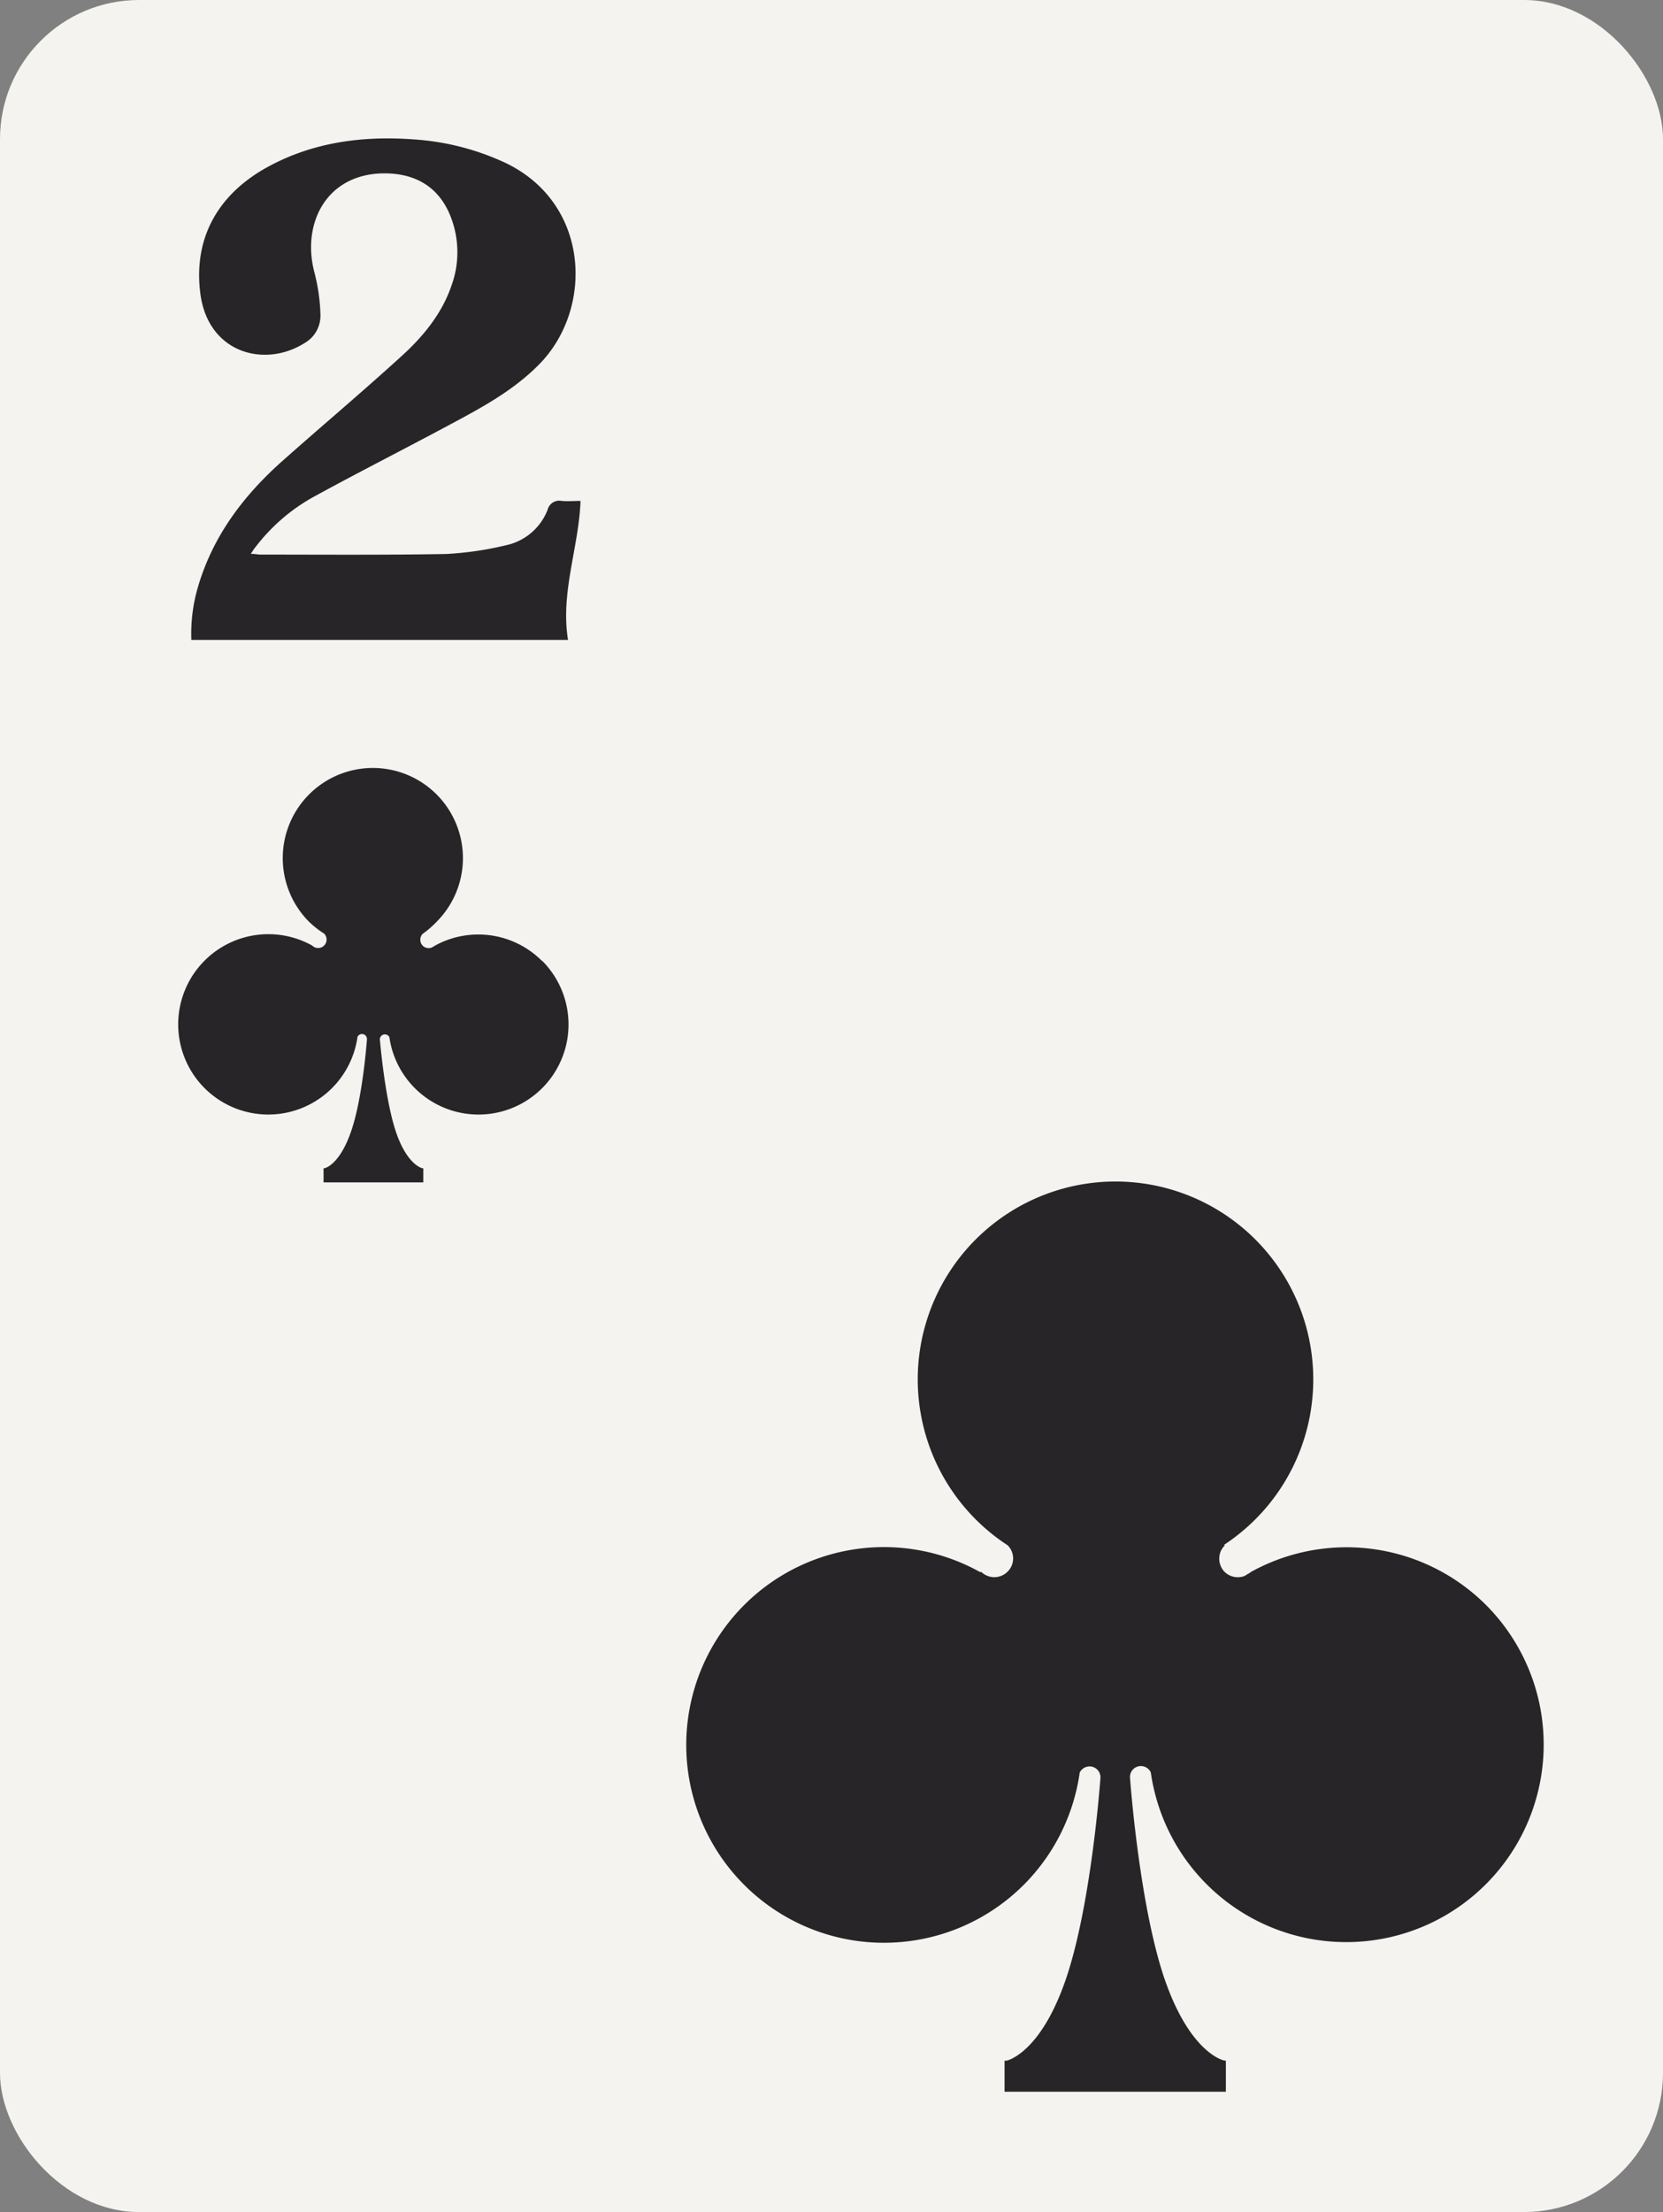 <svg id="Layer_1" data-name="Layer 1" xmlns="http://www.w3.org/2000/svg" viewBox="0 0 251.43 334.21"><rect x="0" y="0" width="251.43" height="334.21" fill="#808080" stroke="none"/><defs><style>.cls-1{fill:#f4f3ef;}.cls-2{fill:#272528;}</style></defs><rect class="cls-1" width="251.43" height="334.21" rx="21.02"/><path class="cls-2" d="M37.92,83.68c.67,0,1.08.11,1.48.11,9.35,0,18.71.08,28.06-.09a49.88,49.88,0,0,0,9-1.31A8.69,8.69,0,0,0,82.8,77a1.81,1.81,0,0,1,2.11-1.32c.92.09,1.85,0,2.86,0-.26,7.07-3.06,13.8-1.89,21H28.93a25,25,0,0,1,1-8C32.18,81,36.81,74.88,42.67,69.67s12.1-10.45,18-15.83c3.32-3,6.21-6.51,7.66-10.89A14.72,14.72,0,0,0,68,32.4C66,27.67,62,26,57.37,26.21c-8.31.46-11.74,7.87-9.82,15a28.18,28.18,0,0,1,.9,6.46A4.75,4.75,0,0,1,46,51.86c-6,3.76-14.58,1.51-15.72-7.58-1.08-8.61,2.94-15.2,10.48-19.21,6.81-3.64,14.27-4.58,21.91-4A38.65,38.65,0,0,1,76.4,24.6c12.87,6.14,13.42,22.17,5,30.57-4,4-8.83,6.55-13.69,9.15-6.67,3.57-13.43,7-20.06,10.62a28.17,28.17,0,0,0-9,7.69C38.42,82.89,38.26,83.17,37.92,83.68Z"/><path class="cls-2" d="M81.94,145.18a13.6,13.6,0,0,0-16.21-2.29h0a.92.92,0,0,1-.21.13l-.24.14a1.29,1.29,0,0,1-1.36-.27,1.27,1.27,0,0,1-.37-.91,1.22,1.22,0,0,1,.37-.9l0,0A14.23,14.23,0,0,0,66,139.28a13.62,13.62,0,1,0-19.26,0A13.69,13.69,0,0,0,49,141.05l0,0a1.28,1.28,0,0,1,0,1.81,1.26,1.26,0,0,1-.9.37h0a1.26,1.26,0,0,1-.9-.37l0,0a13.63,13.63,0,0,0-16.25,2.26,13.62,13.62,0,1,0,23.1,11.54.75.75,0,0,1,1.43.32c0,.08-.63,8.93-2.43,14.05s-4,5.47-4,5.48l-.13,0v2.13H64v-2.13l-.13,0s-2.29-.44-4-5.48-2.43-14-2.44-14a.76.76,0,0,1,1.44-.33,13.61,13.61,0,1,0,23.1-11.54Z"/><path class="cls-2" d="M224.68,242.5a29.86,29.86,0,0,0-35.55-5v0a2.27,2.27,0,0,1-.46.3l-.51.31a2.87,2.87,0,0,1-3-.61,2.82,2.82,0,0,1-.82-2,2.74,2.74,0,0,1,.83-2l-.1-.1a29.9,29.9,0,1,0-32.74.06l0,0a2.79,2.79,0,0,1,0,4,2.83,2.83,0,0,1-2,.83h0a2.83,2.83,0,0,1-2-.83l-.09.09a29.89,29.89,0,1,0,15,30.27,1.65,1.65,0,0,1,3.14.69c0,.19-1.39,19.58-5.34,30.83-3.86,11-8.83,12-8.88,12l-.28,0v4.69h33.46v-4.68l-.28-.05c-.05,0-5-1-8.88-12-3.94-11.25-5.33-30.64-5.34-30.81a1.65,1.65,0,0,1,3.15-.7,29.85,29.85,0,1,0,50.66-25.32Z"/></svg>